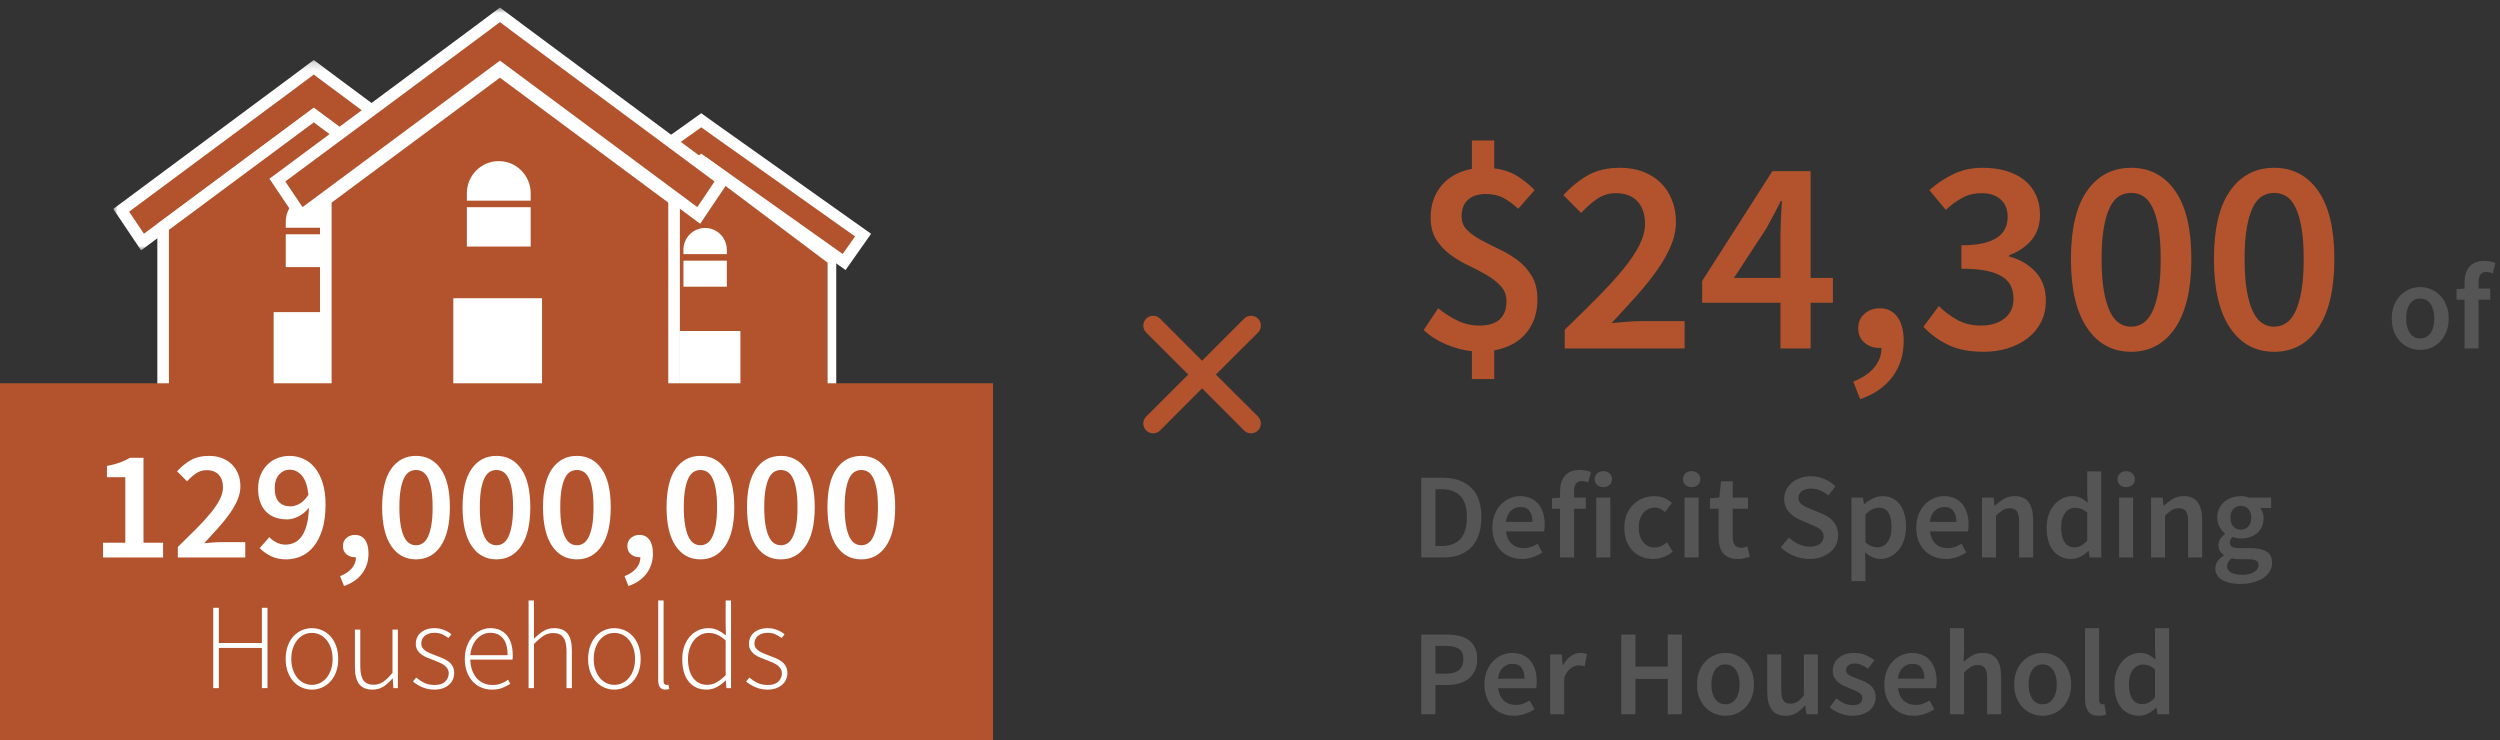 <?xml version="1.0" encoding="UTF-8"?>
<svg width="287px" height="85px" viewBox="0 0 287 85" version="1.1" xmlns="http://www.w3.org/2000/svg" xmlns:xlink="http://www.w3.org/1999/xlink">
    <rect x="0" y="0" width="287" height="85" fill="#333333" stroke="none"/>
    <title>anecdote-deficit-2</title>
    <defs>
        <polygon id="path-1" points="0 0.171 46.042 0.171 46.042 22.029 0 22.029"></polygon>
        <polygon id="path-3" points="0 47 87.352 47 87.352 0.865 0 0.865"></polygon>
    </defs>
    <g id="02.-Anecdote-Cards" stroke="none" stroke-width="1" fill="none" fill-rule="evenodd">
        <g id="Anecdote-Cards-(Desktop/Tablet)---SVG" transform="translate(-640, -1612)">
            <g id="anecdote-deficit-2" transform="translate(640, 1612)">
                <g id="Group-26">
                    <g id="Group-51" transform="translate(13, 0)">
                        <polygon id="Fill-1" fill="#B3532D" points="67.5 18.563 51.164 30 49 26.963 65.691 15.278 67.5 14 69.311 15.279 86 26.963 83.836 30"></polygon>
                        <path d="M66.697,13.574 L65.279,14.587 L49.041,26.1 L48,26.837 L48.724,27.868 L50.143,29.883 L50.928,31 L52.056,30.201 L67.501,19.251 L82.944,30.201 L84.072,31 L84.857,29.883 L86.276,27.868 L87,26.84 L87,26.837 L85.959,26.1 L69.716,14.585 L68.302,13.574 L67.501,13 L66.697,13.574 Z M49.84,27.142 L66.083,15.628 L67.501,14.614 L68.917,15.628 L85.16,27.142 L83.742,29.158 L67.501,17.642 L51.258,29.158 L49.84,27.142 Z" id="Fill-2" fill="#FFFFFF"></path>
                        <polygon id="Fill-3" fill="#B3532D" points="52 29.449 52 46 82 46 82 29.449 67.001 19"></polygon>
                        <path d="M67.211,18.585 L53.541,28.733 L53,29.136 L53,29.811 L53,45.661 L53,47 L54.329,47 L81.671,47 L83,47 L83,45.661 L83,29.811 L83,29.136 L82.459,28.733 L68.789,18.585 L68.001,18 L67.211,18.585 Z M55,30.148 L68.501,20 L82,30.148 L82,46 L55,46 L55,30.148 Z" id="Fill-4" fill="#FFFFFF"></path>
                        <polygon id="Fill-5" fill="#FFFFFF" points="65 46 72 46 72 38 65 38"></polygon>
                        <g id="Group-50">
                            <path d="M70.816,33.303 L65.083,33.303 L65.083,28.684 C65.083,27.089 66.366,25.797 67.95,25.797 C69.532,25.797 70.816,27.089 70.816,28.684 L70.816,33.303 Z" id="Fill-6" fill="#FFFFFF"></path>
                            <path d="M70.816,33.303 L65.083,33.303 L65.083,28.684 C65.083,27.089 66.366,25.797 67.95,25.797 C69.532,25.797 70.816,27.089 70.816,28.684 L70.816,33.303 Z" id="Stroke-8" stroke="#B3532D" stroke-width="0.75" stroke-linejoin="round"></path>
                            <g id="Group-13" transform="translate(65.023, 28.2)">
                                <line x1="0.059" y1="1.349" x2="5.793" y2="1.349" id="Fill-10" fill="#FFFFFF"></line>
                                <line x1="0.059" y1="1.349" x2="5.793" y2="1.349" id="Stroke-12" stroke="#B3532D" stroke-width="0.75" stroke-linejoin="round"></line>
                            </g>
                            <g id="Group-17" transform="translate(64, 32.229)">
                                <line x1="0.011" y1="1.075" x2="8.078" y2="1.075" id="Fill-14" fill="#FFFFFF"></line>
                                <line x1="0.011" y1="1.075" x2="8.078" y2="1.075" id="Stroke-16" stroke="#B3532D" stroke-width="0.75" stroke-linecap="round" stroke-linejoin="round"></line>
                            </g>
                            <polygon id="Fill-18" fill="#B3532D" points="0.911 24.143 20.923 9.291 23.021 7.721 25.119 9.292 45.131 24.143 42.681 27.787 23.021 13.198 3.359 27.787"></polygon>
                            <g id="Group-22" transform="translate(0, 6.714)">
                                <mask id="mask-2" fill="white">
                                    <use xlink:href="#path-1"></use>
                                </mask>
                                <g id="Clip-21"></g>
                                <path d="M23.021,0.171 L22.225,0.766 L20.524,2.039 L1.032,16.506 L-0,17.27 L0.718,18.339 L2.42,20.871 L3.197,22.029 L4.314,21.199 L23.021,7.318 L41.726,21.199 L42.845,22.029 L43.622,20.871 L45.324,18.339 L46.042,17.27 L45.01,16.506 L25.513,2.036 L23.816,0.766 L23.021,0.171 Z M23.021,1.844 L24.722,3.117 L44.22,17.587 L42.518,20.118 L23.021,5.65 L3.524,20.118 L1.822,17.587 L21.32,3.117 L23.021,1.844 Z" id="Fill-20" fill="#FFFFFF" mask="url(#mask-2)"></path>
                            </g>
                            <polygon id="Fill-23" fill="#B3532D" points="5.728 46.329 5.728 26.047 23.021 13.214 40.313 26.047 40.313 46.329"></polygon>
                            <path d="M23.021,12.381 L22.23,12.968 L5.604,25.306 L5.061,25.709 L5.061,26.387 L5.061,45.657 L5.061,47 L6.394,47 L39.646,47 L40.98,47 L40.98,45.657 L40.98,26.387 L40.98,25.709 L40.438,25.306 L23.812,12.968 L23.021,12.381 Z M23.021,14.049 L39.646,26.387 L39.646,45.657 L6.394,45.657 L6.394,26.387 L23.021,14.049 Z" id="Fill-25" fill="#FFFFFF"></path>
                            <mask id="mask-4" fill="white">
                                <use xlink:href="#path-3"></use>
                            </mask>
                            <g id="Clip-28"></g>
                            <polygon id="Fill-27" fill="#FFFFFF" mask="url(#mask-4)" points="18.416 45.657 27.179 45.657 27.179 35.831 18.416 35.831"></polygon>
                            <path d="M26.381,31.067 L19.43,31.067 L19.43,25.468 C19.43,23.534 20.986,21.967 22.906,21.967 C24.825,21.967 26.381,23.534 26.381,25.468 L26.381,31.067 Z" id="Fill-29" fill="#FFFFFF" mask="url(#mask-4)"></path>
                            <path d="M26.381,31.067 L19.43,31.067 L19.43,25.468 C19.43,23.534 20.986,21.967 22.906,21.967 C24.825,21.967 26.381,23.534 26.381,25.468 L26.381,31.067 Z" id="Stroke-30" stroke="#B3532D" stroke-width="0.75" stroke-linejoin="round" mask="url(#mask-4)"></path>
                            <g id="Group-33" mask="url(#mask-4)">
                                <g transform="translate(18.667, 25.514)">
                                    <line x1="0.763" y1="1.003" x2="7.714" y2="1.003" id="Fill-31" stroke="none" fill="#FFFFFF" fill-rule="evenodd"></line>
                                    <line x1="0.763" y1="1.003" x2="7.714" y2="1.003" id="Stroke-32" stroke="#B3532D" stroke-width="0.75" fill="none" stroke-linejoin="round"></line>
                                </g>
                            </g>
                            <g id="Group-36" mask="url(#mask-4)">
                                <g transform="translate(17.333, 29.543)">
                                    <line x1="0.798" y1="1.525" x2="10.578" y2="1.525" id="Fill-34" stroke="none" fill="#FFFFFF" fill-rule="evenodd"></line>
                                    <line x1="0.798" y1="1.525" x2="10.578" y2="1.525" id="Stroke-35" stroke="#B3532D" stroke-width="0.75" fill="none" stroke-linecap="round" stroke-linejoin="round"></line>
                                </g>
                            </g>
                            <polygon id="Fill-37" fill="#B3532D" mask="url(#mask-4)" points="18.843 20.677 42.021 3.477 44.393 1.701 46.769 3.479 69.943 20.677 67.218 24.733 44.393 7.795 21.567 24.733"></polygon>
                            <path d="M44.393,0.865 L43.598,1.46 L41.619,2.94 L18.963,19.754 L17.931,20.519 L18.65,21.587 L20.627,24.53 L21.405,25.688 L22.522,24.859 L44.393,8.628 L66.263,24.859 L67.381,25.688 L68.158,24.53 L70.137,21.587 L70.854,20.519 L69.822,19.754 L47.162,2.936 L45.187,1.46 L44.393,0.865 Z M44.393,2.538 L46.37,4.018 L69.031,20.835 L67.054,23.777 L44.393,6.96 L21.731,23.777 L19.754,20.835 L42.415,4.018 L44.393,2.538 Z" id="Fill-38" fill="#FFFFFF" mask="url(#mask-4)"></path>
                            <polygon id="Fill-39" fill="#B3532D" mask="url(#mask-4)" points="24.402 46.329 24.402 22.92 44.392 8.085 64.383 22.92 64.383 46.329"></polygon>
                            <path d="M44.393,7.251 L43.602,7.837 L24.278,22.178 L23.735,22.581 L23.735,23.259 L23.735,45.658 L23.735,47.001 L25.069,47.001 L63.717,47.001 L65.05,47.001 L65.05,45.658 L65.05,23.259 L65.05,22.581 L64.507,22.178 L45.183,7.837 L44.393,7.251 Z M44.393,8.918 L63.717,23.259 L63.717,45.658 L25.069,45.658 L25.069,23.259 L44.393,8.918 Z" id="Fill-40" fill="#FFFFFF" mask="url(#mask-4)"></path>
                            <polygon id="Fill-41" fill="#FFFFFF" mask="url(#mask-4)" points="39.04 45.657 49.225 45.657 49.225 34.236 39.04 34.236"></polygon>
                            <path d="M48.298,28.7 L40.22,28.7 L40.22,22.191 C40.22,19.943 42.028,18.122 44.26,18.122 C46.49,18.122 48.298,19.943 48.298,22.191 L48.298,28.7 Z" id="Fill-42" fill="#FFFFFF" mask="url(#mask-4)"></path>
                            <path d="M48.298,28.7 L40.22,28.7 L40.22,22.191 C40.22,19.943 42.028,18.122 44.26,18.122 C46.49,18.122 48.298,19.943 48.298,22.191 L48.298,28.7 Z" id="Stroke-43" stroke="#B3532D" stroke-width="0.75" stroke-linejoin="round" mask="url(#mask-4)"></path>
                            <g id="Group-46" mask="url(#mask-4)">
                                <g transform="translate(40, 22.661)">
                                    <line x1="0.219" y1="0.75" x2="8.298" y2="0.75" id="Fill-44" stroke="none" fill="#FFFFFF" fill-rule="evenodd"></line>
                                    <line x1="0.219" y1="0.75" x2="8.298" y2="0.75" id="Stroke-45" stroke="#B3532D" stroke-width="0.75" fill="none" stroke-linejoin="round"></line>
                                </g>
                            </g>
                            <g id="Group-49" mask="url(#mask-4)">
                                <g transform="translate(38.667, 28.032)">
                                    <line x1="0.042" y1="0.668" x2="11.409" y2="0.668" id="Fill-47" stroke="none" fill="#FFFFFF" fill-rule="evenodd"></line>
                                    <line x1="0.042" y1="0.668" x2="11.409" y2="0.668" id="Stroke-48" stroke="#B3532D" stroke-width="0.75" fill="none" stroke-linecap="round" stroke-linejoin="round"></line>
                                </g>
                            </g>
                        </g>
                    </g>
                    <g id="Group-25" transform="translate(0, 44)" fill-rule="nonzero">
                        <rect id="Rectangle" fill="#B3532D" x="0" y="0" width="114" height="41"></rect>
                        <path d="M25.122,35 L25.122,30.38 L30.064,30.38 L30.064,35 L30.708,35 L30.708,25.774 L30.064,25.774 L30.064,29.82 L25.122,29.82 L25.122,25.774 L24.478,25.774 L24.478,35 L25.122,35 Z M35.804,35.168 C36.205,35.168 36.59,35.089 36.959,34.93 C37.328,34.771 37.65,34.543 37.925,34.244 C38.2,33.945 38.42,33.579 38.583,33.145 C38.746,32.711 38.828,32.214 38.828,31.654 C38.828,31.094 38.746,30.592 38.583,30.149 C38.42,29.706 38.2,29.335 37.925,29.036 C37.65,28.737 37.328,28.509 36.959,28.35 C36.59,28.191 36.205,28.112 35.804,28.112 C35.403,28.112 35.02,28.191 34.656,28.35 C34.292,28.509 33.972,28.737 33.697,29.036 C33.422,29.335 33.202,29.706 33.039,30.149 C32.876,30.592 32.794,31.094 32.794,31.654 C32.794,32.214 32.876,32.711 33.039,33.145 C33.202,33.579 33.422,33.945 33.697,34.244 C33.972,34.543 34.292,34.771 34.656,34.93 C35.02,35.089 35.403,35.168 35.804,35.168 Z M35.804,34.622 C35.468,34.622 35.155,34.55 34.866,34.405 C34.577,34.26 34.327,34.057 34.117,33.796 C33.907,33.535 33.741,33.222 33.62,32.858 C33.499,32.494 33.438,32.093 33.438,31.654 C33.438,31.206 33.499,30.8 33.62,30.436 C33.741,30.072 33.907,29.757 34.117,29.491 C34.327,29.225 34.577,29.02 34.866,28.875 C35.155,28.73 35.468,28.658 35.804,28.658 C36.14,28.658 36.455,28.73 36.749,28.875 C37.043,29.02 37.295,29.225 37.505,29.491 C37.715,29.757 37.881,30.072 38.002,30.436 C38.123,30.8 38.184,31.206 38.184,31.654 C38.184,32.093 38.123,32.494 38.002,32.858 C37.881,33.222 37.715,33.535 37.505,33.796 C37.295,34.057 37.043,34.26 36.749,34.405 C36.455,34.55 36.14,34.622 35.804,34.622 Z M42.776,35.168 C43.243,35.168 43.658,35.051 44.022,34.818 C44.386,34.585 44.731,34.272 45.058,33.88 L45.058,33.88 L45.086,33.88 L45.156,35 L45.674,35 L45.674,28.28 L45.058,28.28 L45.058,33.236 C44.666,33.712 44.307,34.06 43.98,34.279 C43.653,34.498 43.289,34.608 42.888,34.608 C42.347,34.608 41.957,34.438 41.719,34.097 C41.481,33.756 41.362,33.227 41.362,32.508 L41.362,32.508 L41.362,28.28 L40.746,28.28 L40.746,32.592 C40.746,33.469 40.909,34.118 41.236,34.538 C41.563,34.958 42.076,35.168 42.776,35.168 Z M49.874,35.168 C50.238,35.168 50.56,35.117 50.84,35.014 C51.12,34.911 51.358,34.774 51.554,34.601 C51.75,34.428 51.897,34.228 51.995,33.999 C52.093,33.77 52.142,33.53 52.142,33.278 C52.142,32.951 52.077,32.678 51.946,32.459 C51.815,32.24 51.645,32.055 51.435,31.906 C51.225,31.757 50.989,31.631 50.728,31.528 L50.728,31.528 L49.944,31.22 C49.748,31.145 49.554,31.068 49.363,30.989 C49.172,30.91 49.001,30.819 48.852,30.716 C48.703,30.613 48.584,30.494 48.495,30.359 C48.406,30.224 48.362,30.058 48.362,29.862 C48.362,29.713 48.392,29.563 48.453,29.414 C48.514,29.265 48.607,29.134 48.733,29.022 C48.859,28.91 49.015,28.819 49.202,28.749 C49.389,28.679 49.613,28.644 49.874,28.644 C50.219,28.644 50.518,28.702 50.77,28.819 C51.022,28.936 51.26,29.078 51.484,29.246 L51.484,29.246 L51.82,28.812 C51.577,28.607 51.286,28.439 50.945,28.308 C50.604,28.177 50.257,28.112 49.902,28.112 C49.547,28.112 49.237,28.159 48.971,28.252 C48.705,28.345 48.479,28.474 48.292,28.637 C48.105,28.8 47.965,28.992 47.872,29.211 C47.779,29.43 47.732,29.661 47.732,29.904 C47.732,30.193 47.795,30.438 47.921,30.639 C48.047,30.84 48.213,31.012 48.418,31.157 C48.623,31.302 48.854,31.425 49.111,31.528 C49.368,31.631 49.622,31.729 49.874,31.822 C50.07,31.897 50.264,31.976 50.455,32.06 C50.646,32.144 50.821,32.242 50.98,32.354 C51.139,32.466 51.267,32.601 51.365,32.76 C51.463,32.919 51.512,33.101 51.512,33.306 C51.512,33.661 51.379,33.971 51.113,34.237 C50.847,34.503 50.448,34.636 49.916,34.636 C49.431,34.636 49.025,34.554 48.698,34.391 C48.371,34.228 48.063,34.025 47.774,33.782 L47.774,33.782 L47.41,34.244 C47.709,34.496 48.068,34.713 48.488,34.895 C48.908,35.077 49.37,35.168 49.874,35.168 Z M56.468,35.168 C56.963,35.168 57.371,35.098 57.693,34.958 C58.015,34.818 58.311,34.669 58.582,34.51 L58.582,34.51 L58.33,34.034 C58.078,34.221 57.805,34.368 57.511,34.475 C57.217,34.582 56.888,34.636 56.524,34.636 C56.141,34.636 55.796,34.564 55.488,34.419 C55.18,34.274 54.916,34.074 54.697,33.817 C54.478,33.56 54.307,33.252 54.186,32.893 C54.065,32.534 53.999,32.144 53.99,31.724 L53.99,31.724 L58.834,31.724 C58.853,31.64 58.862,31.556 58.862,31.472 L58.862,31.472 L58.862,31.22 C58.862,30.231 58.633,29.465 58.176,28.924 C57.719,28.383 57.089,28.112 56.286,28.112 C55.913,28.112 55.551,28.194 55.201,28.357 C54.851,28.52 54.538,28.754 54.263,29.057 C53.988,29.36 53.768,29.731 53.605,30.17 C53.442,30.609 53.36,31.103 53.36,31.654 C53.36,32.205 53.442,32.697 53.605,33.131 C53.768,33.565 53.99,33.934 54.27,34.237 C54.55,34.54 54.879,34.771 55.257,34.93 C55.635,35.089 56.039,35.168 56.468,35.168 Z M58.274,31.22 L53.99,31.22 C54.027,30.819 54.114,30.459 54.249,30.142 C54.384,29.825 54.557,29.554 54.767,29.33 C54.977,29.106 55.213,28.936 55.474,28.819 C55.735,28.702 56.011,28.644 56.3,28.644 C56.907,28.644 57.387,28.856 57.742,29.281 C58.097,29.706 58.274,30.352 58.274,31.22 L58.274,31.22 Z M61.298,35 L61.298,29.932 C61.709,29.512 62.077,29.197 62.404,28.987 C62.731,28.777 63.095,28.672 63.496,28.672 C64.047,28.672 64.441,28.842 64.679,29.183 C64.917,29.524 65.036,30.053 65.036,30.772 L65.036,30.772 L65.036,35 L65.652,35 L65.652,30.688 C65.652,29.811 65.489,29.162 65.162,28.742 C64.835,28.322 64.322,28.112 63.622,28.112 C63.155,28.112 62.74,28.226 62.376,28.455 C62.012,28.684 61.653,28.975 61.298,29.33 L61.298,29.33 L61.298,24.934 L60.682,24.934 L60.682,35 L61.298,35 Z M70.524,35.168 C70.925,35.168 71.31,35.089 71.679,34.93 C72.048,34.771 72.37,34.543 72.645,34.244 C72.92,33.945 73.14,33.579 73.303,33.145 C73.466,32.711 73.548,32.214 73.548,31.654 C73.548,31.094 73.466,30.592 73.303,30.149 C73.14,29.706 72.92,29.335 72.645,29.036 C72.37,28.737 72.048,28.509 71.679,28.35 C71.31,28.191 70.925,28.112 70.524,28.112 C70.123,28.112 69.74,28.191 69.376,28.35 C69.012,28.509 68.692,28.737 68.417,29.036 C68.142,29.335 67.922,29.706 67.759,30.149 C67.596,30.592 67.514,31.094 67.514,31.654 C67.514,32.214 67.596,32.711 67.759,33.145 C67.922,33.579 68.142,33.945 68.417,34.244 C68.692,34.543 69.012,34.771 69.376,34.93 C69.74,35.089 70.123,35.168 70.524,35.168 Z M70.524,34.622 C70.188,34.622 69.875,34.55 69.586,34.405 C69.297,34.26 69.047,34.057 68.837,33.796 C68.627,33.535 68.461,33.222 68.34,32.858 C68.219,32.494 68.158,32.093 68.158,31.654 C68.158,31.206 68.219,30.8 68.34,30.436 C68.461,30.072 68.627,29.757 68.837,29.491 C69.047,29.225 69.297,29.02 69.586,28.875 C69.875,28.73 70.188,28.658 70.524,28.658 C70.86,28.658 71.175,28.73 71.469,28.875 C71.763,29.02 72.015,29.225 72.225,29.491 C72.435,29.757 72.601,30.072 72.722,30.436 C72.843,30.8 72.904,31.206 72.904,31.654 C72.904,32.093 72.843,32.494 72.722,32.858 C72.601,33.222 72.435,33.535 72.225,33.796 C72.015,34.057 71.763,34.26 71.469,34.405 C71.175,34.55 70.86,34.622 70.524,34.622 Z M76.39,35.168 C76.493,35.168 76.577,35.161 76.642,35.147 C76.707,35.133 76.773,35.117 76.838,35.098 L76.838,35.098 L76.726,34.594 C76.651,34.613 76.598,34.622 76.565,34.622 L76.565,34.622 L76.474,34.622 C76.39,34.622 76.32,34.587 76.264,34.517 C76.208,34.447 76.18,34.337 76.18,34.188 L76.18,34.188 L76.18,24.934 L75.564,24.934 L75.564,34.104 C75.564,34.813 75.839,35.168 76.39,35.168 Z M81.108,35.168 C81.556,35.168 81.964,35.063 82.333,34.853 C82.702,34.643 83.021,34.403 83.292,34.132 L83.292,34.132 L83.334,34.132 L83.39,35 L83.922,35 L83.922,24.934 L83.306,24.934 L83.306,27.706 L83.334,28.938 C82.998,28.677 82.678,28.474 82.375,28.329 C82.072,28.184 81.715,28.112 81.304,28.112 C80.903,28.112 80.522,28.194 80.163,28.357 C79.804,28.52 79.486,28.756 79.211,29.064 C78.936,29.372 78.719,29.745 78.56,30.184 C78.401,30.623 78.322,31.113 78.322,31.654 C78.322,32.793 78.574,33.663 79.078,34.265 C79.582,34.867 80.259,35.168 81.108,35.168 Z M81.192,34.622 C80.837,34.622 80.522,34.55 80.247,34.405 C79.972,34.26 79.741,34.06 79.554,33.803 C79.367,33.546 79.225,33.236 79.127,32.872 C79.029,32.508 78.98,32.102 78.98,31.654 C78.98,31.234 79.041,30.84 79.162,30.471 C79.283,30.102 79.449,29.785 79.659,29.519 C79.869,29.253 80.119,29.043 80.408,28.889 C80.697,28.735 81.01,28.658 81.346,28.658 C81.673,28.658 81.992,28.723 82.305,28.854 C82.618,28.985 82.951,29.209 83.306,29.526 L83.306,29.526 L83.306,33.516 C82.951,33.871 82.604,34.144 82.263,34.335 C81.922,34.526 81.565,34.622 81.192,34.622 Z M88.122,35.168 C88.486,35.168 88.808,35.117 89.088,35.014 C89.368,34.911 89.606,34.774 89.802,34.601 C89.998,34.428 90.145,34.228 90.243,33.999 C90.341,33.77 90.39,33.53 90.39,33.278 C90.39,32.951 90.325,32.678 90.194,32.459 C90.063,32.24 89.893,32.055 89.683,31.906 C89.473,31.757 89.237,31.631 88.976,31.528 L88.976,31.528 L88.192,31.22 C87.996,31.145 87.802,31.068 87.611,30.989 C87.42,30.91 87.249,30.819 87.1,30.716 C86.951,30.613 86.832,30.494 86.743,30.359 C86.654,30.224 86.61,30.058 86.61,29.862 C86.61,29.713 86.64,29.563 86.701,29.414 C86.762,29.265 86.855,29.134 86.981,29.022 C87.107,28.91 87.263,28.819 87.45,28.749 C87.637,28.679 87.861,28.644 88.122,28.644 C88.467,28.644 88.766,28.702 89.018,28.819 C89.27,28.936 89.508,29.078 89.732,29.246 L89.732,29.246 L90.068,28.812 C89.825,28.607 89.534,28.439 89.193,28.308 C88.852,28.177 88.505,28.112 88.15,28.112 C87.795,28.112 87.485,28.159 87.219,28.252 C86.953,28.345 86.727,28.474 86.54,28.637 C86.353,28.8 86.213,28.992 86.12,29.211 C86.027,29.43 85.98,29.661 85.98,29.904 C85.98,30.193 86.043,30.438 86.169,30.639 C86.295,30.84 86.461,31.012 86.666,31.157 C86.871,31.302 87.102,31.425 87.359,31.528 C87.616,31.631 87.87,31.729 88.122,31.822 C88.318,31.897 88.512,31.976 88.703,32.06 C88.894,32.144 89.069,32.242 89.228,32.354 C89.387,32.466 89.515,32.601 89.613,32.76 C89.711,32.919 89.76,33.101 89.76,33.306 C89.76,33.661 89.627,33.971 89.361,34.237 C89.095,34.503 88.696,34.636 88.164,34.636 C87.679,34.636 87.273,34.554 86.946,34.391 C86.619,34.228 86.311,34.025 86.022,33.782 L86.022,33.782 L85.658,34.244 C85.957,34.496 86.316,34.713 86.736,34.895 C87.156,35.077 87.618,35.168 88.122,35.168 Z" id="Households" fill="#FFFFFF"></path>
                        <path d="M18.723,20 L18.723,18.308 L16.473,18.308 L16.473,8.552 L14.925,8.552 C14.565,8.768 14.178,8.951 13.764,9.101 C13.35,9.251 12.855,9.38 12.279,9.488 L12.279,9.488 L12.279,10.784 L14.385,10.784 L14.385,18.308 L11.829,18.308 L11.829,20 L18.723,20 Z M28.155,20 L28.155,18.236 L25.347,18.236 C25.071,18.236 24.759,18.251 24.411,18.281 C24.063,18.311 23.739,18.338 23.439,18.362 C24.003,17.762 24.537,17.18 25.041,16.616 C25.545,16.052 25.986,15.503 26.364,14.969 C26.742,14.435 27.042,13.907 27.264,13.385 C27.486,12.863 27.597,12.35 27.597,11.846 C27.597,11.318 27.51,10.838 27.336,10.406 C27.162,9.974 26.919,9.605 26.607,9.299 C26.295,8.993 25.917,8.756 25.473,8.588 C25.029,8.42 24.531,8.336 23.979,8.336 C23.187,8.336 22.512,8.489 21.954,8.795 C21.396,9.101 20.853,9.536 20.325,10.1 L20.325,10.1 L21.477,11.252 C21.789,10.904 22.128,10.604 22.494,10.352 C22.86,10.1 23.265,9.974 23.709,9.974 C24.321,9.974 24.789,10.151 25.113,10.505 C25.437,10.859 25.599,11.342 25.599,11.954 C25.599,12.386 25.479,12.842 25.239,13.322 C24.999,13.802 24.654,14.318 24.204,14.87 C23.754,15.422 23.208,16.022 22.566,16.67 C21.924,17.318 21.207,18.026 20.415,18.794 L20.415,18.794 L20.415,20 L28.155,20 Z M32.871,20.216 C33.459,20.216 34.026,20.096 34.572,19.856 C35.118,19.616 35.598,19.241 36.012,18.731 C36.426,18.221 36.756,17.57 37.002,16.778 C37.248,15.986 37.371,15.032 37.371,13.916 C37.371,12.956 37.26,12.125 37.038,11.423 C36.816,10.721 36.516,10.142 36.138,9.686 C35.76,9.23 35.319,8.891 34.815,8.669 C34.311,8.447 33.783,8.336 33.231,8.336 C32.739,8.336 32.274,8.423 31.836,8.597 C31.398,8.771 31.017,9.02 30.693,9.344 C30.369,9.668 30.111,10.061 29.919,10.523 C29.727,10.985 29.631,11.504 29.631,12.08 C29.631,12.68 29.712,13.202 29.874,13.646 C30.036,14.09 30.264,14.459 30.558,14.753 C30.852,15.047 31.203,15.266 31.611,15.41 C32.019,15.554 32.469,15.626 32.961,15.626 C33.381,15.626 33.819,15.509 34.275,15.275 C34.731,15.041 35.127,14.714 35.463,14.294 C35.439,15.086 35.352,15.752 35.202,16.292 C35.052,16.832 34.857,17.267 34.617,17.597 C34.377,17.927 34.098,18.164 33.78,18.308 C33.462,18.452 33.123,18.524 32.763,18.524 C32.415,18.524 32.076,18.443 31.746,18.281 C31.416,18.119 31.143,17.912 30.927,17.66 L30.927,17.66 L29.811,18.92 C30.159,19.28 30.585,19.586 31.089,19.838 C31.593,20.09 32.187,20.216 32.871,20.216 Z M33.357,14.132 C32.781,14.132 32.334,13.961 32.016,13.619 C31.698,13.277 31.539,12.764 31.539,12.08 C31.539,11.384 31.707,10.85 32.043,10.478 C32.379,10.106 32.781,9.92 33.249,9.92 C33.801,9.92 34.272,10.148 34.662,10.604 C35.052,11.06 35.301,11.792 35.409,12.8 C35.109,13.268 34.776,13.607 34.41,13.817 C34.044,14.027 33.693,14.132 33.357,14.132 Z M39.495,23.276 C40.395,22.964 41.088,22.484 41.574,21.836 C42.06,21.188 42.303,20.42 42.303,19.532 C42.303,18.86 42.168,18.338 41.898,17.966 C41.628,17.594 41.247,17.408 40.755,17.408 C40.371,17.408 40.044,17.525 39.774,17.759 C39.504,17.993 39.369,18.302 39.369,18.686 C39.369,19.094 39.504,19.409 39.774,19.631 C40.044,19.853 40.353,19.964 40.701,19.964 L40.701,19.964 L40.863,19.964 C40.875,20.42 40.722,20.84 40.404,21.224 C40.086,21.608 39.633,21.914 39.045,22.142 L39.045,22.142 L39.495,23.276 Z M47.757,20.216 C48.957,20.216 49.905,19.703 50.601,18.677 C51.297,17.651 51.645,16.166 51.645,14.222 C51.645,12.29 51.297,10.826 50.601,9.83 C49.905,8.834 48.957,8.336 47.757,8.336 C46.557,8.336 45.609,8.831 44.913,9.821 C44.217,10.811 43.869,12.278 43.869,14.222 C43.869,16.166 44.217,17.651 44.913,18.677 C45.609,19.703 46.557,20.216 47.757,20.216 Z M47.757,18.596 C47.481,18.596 47.226,18.521 46.992,18.371 C46.758,18.221 46.557,17.972 46.389,17.624 C46.221,17.276 46.089,16.826 45.993,16.274 C45.897,15.722 45.849,15.038 45.849,14.222 C45.849,13.418 45.897,12.743 45.993,12.197 C46.089,11.651 46.221,11.21 46.389,10.874 C46.557,10.538 46.758,10.301 46.992,10.163 C47.226,10.025 47.481,9.956 47.757,9.956 C48.033,9.956 48.288,10.025 48.522,10.163 C48.756,10.301 48.957,10.538 49.125,10.874 C49.293,11.21 49.425,11.651 49.521,12.197 C49.617,12.743 49.665,13.418 49.665,14.222 C49.665,15.038 49.617,15.722 49.521,16.274 C49.425,16.826 49.293,17.276 49.125,17.624 C48.957,17.972 48.756,18.221 48.522,18.371 C48.288,18.521 48.033,18.596 47.757,18.596 Z M56.991,20.216 C58.191,20.216 59.139,19.703 59.835,18.677 C60.531,17.651 60.879,16.166 60.879,14.222 C60.879,12.29 60.531,10.826 59.835,9.83 C59.139,8.834 58.191,8.336 56.991,8.336 C55.791,8.336 54.843,8.831 54.147,9.821 C53.451,10.811 53.103,12.278 53.103,14.222 C53.103,16.166 53.451,17.651 54.147,18.677 C54.843,19.703 55.791,20.216 56.991,20.216 Z M56.991,18.596 C56.715,18.596 56.46,18.521 56.226,18.371 C55.992,18.221 55.791,17.972 55.623,17.624 C55.455,17.276 55.323,16.826 55.227,16.274 C55.131,15.722 55.083,15.038 55.083,14.222 C55.083,13.418 55.131,12.743 55.227,12.197 C55.323,11.651 55.455,11.21 55.623,10.874 C55.791,10.538 55.992,10.301 56.226,10.163 C56.46,10.025 56.715,9.956 56.991,9.956 C57.267,9.956 57.522,10.025 57.756,10.163 C57.99,10.301 58.191,10.538 58.359,10.874 C58.527,11.21 58.659,11.651 58.755,12.197 C58.851,12.743 58.899,13.418 58.899,14.222 C58.899,15.038 58.851,15.722 58.755,16.274 C58.659,16.826 58.527,17.276 58.359,17.624 C58.191,17.972 57.99,18.221 57.756,18.371 C57.522,18.521 57.267,18.596 56.991,18.596 Z M66.225,20.216 C67.425,20.216 68.373,19.703 69.069,18.677 C69.765,17.651 70.113,16.166 70.113,14.222 C70.113,12.29 69.765,10.826 69.069,9.83 C68.373,8.834 67.425,8.336 66.225,8.336 C65.025,8.336 64.077,8.831 63.381,9.821 C62.685,10.811 62.337,12.278 62.337,14.222 C62.337,16.166 62.685,17.651 63.381,18.677 C64.077,19.703 65.025,20.216 66.225,20.216 Z M66.225,18.596 C65.949,18.596 65.694,18.521 65.46,18.371 C65.226,18.221 65.025,17.972 64.857,17.624 C64.689,17.276 64.557,16.826 64.461,16.274 C64.365,15.722 64.317,15.038 64.317,14.222 C64.317,13.418 64.365,12.743 64.461,12.197 C64.557,11.651 64.689,11.21 64.857,10.874 C65.025,10.538 65.226,10.301 65.46,10.163 C65.694,10.025 65.949,9.956 66.225,9.956 C66.501,9.956 66.756,10.025 66.99,10.163 C67.224,10.301 67.425,10.538 67.593,10.874 C67.761,11.21 67.893,11.651 67.989,12.197 C68.085,12.743 68.133,13.418 68.133,14.222 C68.133,15.038 68.085,15.722 67.989,16.274 C67.893,16.826 67.761,17.276 67.593,17.624 C67.425,17.972 67.224,18.221 66.99,18.371 C66.756,18.521 66.501,18.596 66.225,18.596 Z M72.147,23.276 C73.047,22.964 73.74,22.484 74.226,21.836 C74.712,21.188 74.955,20.42 74.955,19.532 C74.955,18.86 74.82,18.338 74.55,17.966 C74.28,17.594 73.899,17.408 73.407,17.408 C73.023,17.408 72.696,17.525 72.426,17.759 C72.156,17.993 72.021,18.302 72.021,18.686 C72.021,19.094 72.156,19.409 72.426,19.631 C72.696,19.853 73.005,19.964 73.353,19.964 L73.353,19.964 L73.515,19.964 C73.527,20.42 73.374,20.84 73.056,21.224 C72.738,21.608 72.285,21.914 71.697,22.142 L71.697,22.142 L72.147,23.276 Z M80.409,20.216 C81.609,20.216 82.557,19.703 83.253,18.677 C83.949,17.651 84.297,16.166 84.297,14.222 C84.297,12.29 83.949,10.826 83.253,9.83 C82.557,8.834 81.609,8.336 80.409,8.336 C79.209,8.336 78.261,8.831 77.565,9.821 C76.869,10.811 76.521,12.278 76.521,14.222 C76.521,16.166 76.869,17.651 77.565,18.677 C78.261,19.703 79.209,20.216 80.409,20.216 Z M80.409,18.596 C80.133,18.596 79.878,18.521 79.644,18.371 C79.41,18.221 79.209,17.972 79.041,17.624 C78.873,17.276 78.741,16.826 78.645,16.274 C78.549,15.722 78.501,15.038 78.501,14.222 C78.501,13.418 78.549,12.743 78.645,12.197 C78.741,11.651 78.873,11.21 79.041,10.874 C79.209,10.538 79.41,10.301 79.644,10.163 C79.878,10.025 80.133,9.956 80.409,9.956 C80.685,9.956 80.94,10.025 81.174,10.163 C81.408,10.301 81.609,10.538 81.777,10.874 C81.945,11.21 82.077,11.651 82.173,12.197 C82.269,12.743 82.317,13.418 82.317,14.222 C82.317,15.038 82.269,15.722 82.173,16.274 C82.077,16.826 81.945,17.276 81.777,17.624 C81.609,17.972 81.408,18.221 81.174,18.371 C80.94,18.521 80.685,18.596 80.409,18.596 Z M89.643,20.216 C90.843,20.216 91.791,19.703 92.487,18.677 C93.183,17.651 93.531,16.166 93.531,14.222 C93.531,12.29 93.183,10.826 92.487,9.83 C91.791,8.834 90.843,8.336 89.643,8.336 C88.443,8.336 87.495,8.831 86.799,9.821 C86.103,10.811 85.755,12.278 85.755,14.222 C85.755,16.166 86.103,17.651 86.799,18.677 C87.495,19.703 88.443,20.216 89.643,20.216 Z M89.643,18.596 C89.367,18.596 89.112,18.521 88.878,18.371 C88.644,18.221 88.443,17.972 88.275,17.624 C88.107,17.276 87.975,16.826 87.879,16.274 C87.783,15.722 87.735,15.038 87.735,14.222 C87.735,13.418 87.783,12.743 87.879,12.197 C87.975,11.651 88.107,11.21 88.275,10.874 C88.443,10.538 88.644,10.301 88.878,10.163 C89.112,10.025 89.367,9.956 89.643,9.956 C89.919,9.956 90.174,10.025 90.408,10.163 C90.642,10.301 90.843,10.538 91.011,10.874 C91.179,11.21 91.311,11.651 91.407,12.197 C91.503,12.743 91.551,13.418 91.551,14.222 C91.551,15.038 91.503,15.722 91.407,16.274 C91.311,16.826 91.179,17.276 91.011,17.624 C90.843,17.972 90.642,18.221 90.408,18.371 C90.174,18.521 89.919,18.596 89.643,18.596 Z M98.877,20.216 C100.077,20.216 101.025,19.703 101.721,18.677 C102.417,17.651 102.765,16.166 102.765,14.222 C102.765,12.29 102.417,10.826 101.721,9.83 C101.025,8.834 100.077,8.336 98.877,8.336 C97.677,8.336 96.729,8.831 96.033,9.821 C95.337,10.811 94.989,12.278 94.989,14.222 C94.989,16.166 95.337,17.651 96.033,18.677 C96.729,19.703 97.677,20.216 98.877,20.216 Z M98.877,18.596 C98.601,18.596 98.346,18.521 98.112,18.371 C97.878,18.221 97.677,17.972 97.509,17.624 C97.341,17.276 97.209,16.826 97.113,16.274 C97.017,15.722 96.969,15.038 96.969,14.222 C96.969,13.418 97.017,12.743 97.113,12.197 C97.209,11.651 97.341,11.21 97.509,10.874 C97.677,10.538 97.878,10.301 98.112,10.163 C98.346,10.025 98.601,9.956 98.877,9.956 C99.153,9.956 99.408,10.025 99.642,10.163 C99.876,10.301 100.077,10.538 100.245,10.874 C100.413,11.21 100.545,11.651 100.641,12.197 C100.737,12.743 100.785,13.418 100.785,14.222 C100.785,15.038 100.737,15.722 100.641,16.274 C100.545,16.826 100.413,17.276 100.245,17.624 C100.077,17.972 99.876,18.221 99.642,18.371 C99.408,18.521 99.153,18.596 98.877,18.596 Z" id="129,000,000" fill="#FFFFFF"></path>
                    </g>
                </g>
                <path d="M164.786,82 L164.786,78.64 L166.102,78.64 C166.597,78.64 167.056,78.582 167.481,78.465 C167.906,78.348 168.274,78.166 168.587,77.919 C168.9,77.672 169.145,77.361 169.322,76.988 C169.499,76.615 169.588,76.176 169.588,75.672 C169.588,75.14 169.499,74.694 169.322,74.335 C169.145,73.976 168.897,73.684 168.58,73.46 C168.263,73.236 167.887,73.077 167.453,72.984 C167.019,72.891 166.55,72.844 166.046,72.844 L166.046,72.844 L163.162,72.844 L163.162,82 L164.786,82 Z M165.976,77.338 L164.786,77.338 L164.786,74.146 L165.92,74.146 C166.601,74.146 167.117,74.256 167.467,74.475 C167.817,74.694 167.992,75.093 167.992,75.672 C167.992,76.783 167.32,77.338 165.976,77.338 L165.976,77.338 Z M173.802,82.168 C174.241,82.168 174.661,82.098 175.062,81.958 C175.463,81.818 175.827,81.641 176.154,81.426 L176.154,81.426 L175.608,80.418 C175.356,80.577 175.102,80.7 174.845,80.789 C174.588,80.878 174.311,80.922 174.012,80.922 C173.452,80.922 172.992,80.756 172.633,80.425 C172.274,80.094 172.057,79.62 171.982,79.004 L171.982,79.004 L176.35,79.004 C176.369,78.92 176.385,78.808 176.399,78.668 C176.413,78.528 176.42,78.379 176.42,78.22 C176.42,77.744 176.359,77.305 176.238,76.904 C176.117,76.503 175.937,76.157 175.699,75.868 C175.461,75.579 175.165,75.355 174.81,75.196 C174.455,75.037 174.045,74.958 173.578,74.958 C173.177,74.958 172.785,75.042 172.402,75.21 C172.019,75.378 171.681,75.616 171.387,75.924 C171.093,76.232 170.857,76.61 170.68,77.058 C170.503,77.506 170.414,78.01 170.414,78.57 C170.414,79.139 170.5,79.646 170.673,80.089 C170.846,80.532 171.086,80.908 171.394,81.216 C171.702,81.524 172.061,81.76 172.472,81.923 C172.883,82.086 173.326,82.168 173.802,82.168 Z M175.02,77.912 L171.968,77.912 C172.043,77.352 172.234,76.927 172.542,76.638 C172.85,76.349 173.209,76.204 173.62,76.204 C174.096,76.204 174.448,76.356 174.677,76.659 C174.906,76.962 175.02,77.38 175.02,77.912 L175.02,77.912 Z M179.57,82 L179.57,77.8 C179.785,77.277 180.041,76.911 180.34,76.701 C180.639,76.491 180.923,76.386 181.194,76.386 C181.343,76.386 181.469,76.395 181.572,76.414 C181.675,76.433 181.787,76.461 181.908,76.498 L181.908,76.498 L182.188,75.098 C181.992,75.005 181.731,74.958 181.404,74.958 C181.04,74.958 180.685,75.077 180.34,75.315 C179.995,75.553 179.701,75.896 179.458,76.344 L179.458,76.344 L179.402,76.344 L179.29,75.126 L177.96,75.126 L177.96,82 L179.57,82 Z M187.746,82 L187.746,77.94 L191.456,77.94 L191.456,82 L193.08,82 L193.08,72.844 L191.456,72.844 L191.456,76.526 L187.746,76.526 L187.746,72.844 L186.122,72.844 L186.122,82 L187.746,82 Z M198.078,82.168 C198.507,82.168 198.92,82.089 199.317,81.93 C199.714,81.771 200.061,81.538 200.36,81.23 C200.659,80.922 200.899,80.544 201.081,80.096 C201.263,79.648 201.354,79.139 201.354,78.57 C201.354,78.001 201.263,77.492 201.081,77.044 C200.899,76.596 200.659,76.218 200.36,75.91 C200.061,75.602 199.714,75.366 199.317,75.203 C198.92,75.04 198.507,74.958 198.078,74.958 C197.649,74.958 197.238,75.04 196.846,75.203 C196.454,75.366 196.106,75.602 195.803,75.91 C195.5,76.218 195.259,76.596 195.082,77.044 C194.905,77.492 194.816,78.001 194.816,78.57 C194.816,79.139 194.905,79.648 195.082,80.096 C195.259,80.544 195.5,80.922 195.803,81.23 C196.106,81.538 196.454,81.771 196.846,81.93 C197.238,82.089 197.649,82.168 198.078,82.168 Z M198.078,80.852 C197.574,80.852 197.18,80.644 196.895,80.229 C196.61,79.814 196.468,79.261 196.468,78.57 C196.468,77.87 196.61,77.312 196.895,76.897 C197.18,76.482 197.574,76.274 198.078,76.274 C198.582,76.274 198.979,76.482 199.268,76.897 C199.557,77.312 199.702,77.87 199.702,78.57 C199.702,79.261 199.557,79.814 199.268,80.229 C198.979,80.644 198.582,80.852 198.078,80.852 Z M204.994,82.168 C205.47,82.168 205.883,82.061 206.233,81.846 C206.583,81.631 206.907,81.347 207.206,80.992 L207.206,80.992 L207.248,80.992 L207.374,82 L208.69,82 L208.69,75.126 L207.08,75.126 L207.08,79.83 C206.819,80.166 206.574,80.409 206.345,80.558 C206.116,80.707 205.853,80.782 205.554,80.782 C205.181,80.782 204.91,80.665 204.742,80.432 C204.574,80.199 204.49,79.797 204.49,79.228 L204.49,79.228 L204.49,75.126 L202.88,75.126 L202.88,79.438 C202.88,80.315 203.048,80.99 203.384,81.461 C203.72,81.932 204.257,82.168 204.994,82.168 Z M212.652,82.168 C213.081,82.168 213.464,82.112 213.8,82 C214.136,81.888 214.416,81.736 214.64,81.545 C214.864,81.354 215.034,81.13 215.151,80.873 C215.268,80.616 215.326,80.339 215.326,80.04 C215.326,79.723 215.268,79.45 215.151,79.221 C215.034,78.992 214.88,78.799 214.689,78.64 C214.498,78.481 214.285,78.348 214.052,78.241 C213.819,78.134 213.585,78.038 213.352,77.954 C213.165,77.889 212.986,77.823 212.813,77.758 C212.64,77.693 212.489,77.623 212.358,77.548 C212.227,77.473 212.122,77.387 212.043,77.289 C211.964,77.191 211.924,77.072 211.924,76.932 C211.924,76.717 212.006,76.538 212.169,76.393 C212.332,76.248 212.587,76.176 212.932,76.176 C213.203,76.176 213.462,76.23 213.709,76.337 C213.956,76.444 214.201,76.587 214.444,76.764 L214.444,76.764 L215.186,75.784 C214.906,75.569 214.575,75.378 214.192,75.21 C213.809,75.042 213.38,74.958 212.904,74.958 C212.129,74.958 211.518,75.149 211.07,75.532 C210.622,75.915 210.398,76.409 210.398,77.016 C210.398,77.305 210.456,77.555 210.573,77.765 C210.69,77.975 210.839,78.159 211.021,78.318 C211.203,78.477 211.411,78.612 211.644,78.724 C211.877,78.836 212.106,78.934 212.33,79.018 C212.507,79.093 212.685,79.165 212.862,79.235 C213.039,79.305 213.198,79.382 213.338,79.466 C213.478,79.55 213.59,79.646 213.674,79.753 C213.758,79.86 213.8,79.984 213.8,80.124 C213.8,80.367 213.711,80.565 213.534,80.719 C213.357,80.873 213.081,80.95 212.708,80.95 C212.353,80.95 212.024,80.882 211.721,80.747 C211.418,80.612 211.112,80.423 210.804,80.18 L210.804,80.18 L210.048,81.216 C210.384,81.487 210.783,81.713 211.245,81.895 C211.707,82.077 212.176,82.168 212.652,82.168 Z M219.708,82.168 C220.147,82.168 220.567,82.098 220.968,81.958 C221.369,81.818 221.733,81.641 222.06,81.426 L222.06,81.426 L221.514,80.418 C221.262,80.577 221.008,80.7 220.751,80.789 C220.494,80.878 220.217,80.922 219.918,80.922 C219.358,80.922 218.898,80.756 218.539,80.425 C218.18,80.094 217.963,79.62 217.888,79.004 L217.888,79.004 L222.256,79.004 C222.275,78.92 222.291,78.808 222.305,78.668 C222.319,78.528 222.326,78.379 222.326,78.22 C222.326,77.744 222.265,77.305 222.144,76.904 C222.023,76.503 221.843,76.157 221.605,75.868 C221.367,75.579 221.071,75.355 220.716,75.196 C220.361,75.037 219.951,74.958 219.484,74.958 C219.083,74.958 218.691,75.042 218.308,75.21 C217.925,75.378 217.587,75.616 217.293,75.924 C216.999,76.232 216.763,76.61 216.586,77.058 C216.409,77.506 216.32,78.01 216.32,78.57 C216.32,79.139 216.406,79.646 216.579,80.089 C216.752,80.532 216.992,80.908 217.3,81.216 C217.608,81.524 217.967,81.76 218.378,81.923 C218.789,82.086 219.232,82.168 219.708,82.168 Z M220.926,77.912 L217.874,77.912 C217.949,77.352 218.14,76.927 218.448,76.638 C218.756,76.349 219.115,76.204 219.526,76.204 C220.002,76.204 220.354,76.356 220.583,76.659 C220.812,76.962 220.926,77.38 220.926,77.912 L220.926,77.912 Z M225.476,82 L225.476,77.198 C225.765,76.918 226.024,76.706 226.253,76.561 C226.482,76.416 226.745,76.344 227.044,76.344 C227.427,76.344 227.702,76.461 227.87,76.694 C228.038,76.927 228.122,77.329 228.122,77.898 L228.122,77.898 L228.122,82 L229.732,82 L229.732,77.688 C229.732,76.811 229.564,76.136 229.228,75.665 C228.892,75.194 228.355,74.958 227.618,74.958 C227.142,74.958 226.729,75.063 226.379,75.273 C226.029,75.483 225.709,75.723 225.42,75.994 L225.42,75.994 L225.476,74.664 L225.476,72.116 L223.866,72.116 L223.866,82 L225.476,82 Z M234.492,82.168 C234.921,82.168 235.334,82.089 235.731,81.93 C236.128,81.771 236.475,81.538 236.774,81.23 C237.073,80.922 237.313,80.544 237.495,80.096 C237.677,79.648 237.768,79.139 237.768,78.57 C237.768,78.001 237.677,77.492 237.495,77.044 C237.313,76.596 237.073,76.218 236.774,75.91 C236.475,75.602 236.128,75.366 235.731,75.203 C235.334,75.04 234.921,74.958 234.492,74.958 C234.063,74.958 233.652,75.04 233.26,75.203 C232.868,75.366 232.52,75.602 232.217,75.91 C231.914,76.218 231.673,76.596 231.496,77.044 C231.319,77.492 231.23,78.001 231.23,78.57 C231.23,79.139 231.319,79.648 231.496,80.096 C231.673,80.544 231.914,80.922 232.217,81.23 C232.52,81.538 232.868,81.771 233.26,81.93 C233.652,82.089 234.063,82.168 234.492,82.168 Z M234.492,80.852 C233.988,80.852 233.594,80.644 233.309,80.229 C233.024,79.814 232.882,79.261 232.882,78.57 C232.882,77.87 233.024,77.312 233.309,76.897 C233.594,76.482 233.988,76.274 234.492,76.274 C234.996,76.274 235.393,76.482 235.682,76.897 C235.971,77.312 236.116,77.87 236.116,78.57 C236.116,79.261 235.971,79.814 235.682,80.229 C235.393,80.644 234.996,80.852 234.492,80.852 Z M240.932,82.168 C241.287,82.168 241.571,82.121 241.786,82.028 L241.786,82.028 L241.576,80.824 C241.511,80.843 241.462,80.852 241.429,80.852 L241.429,80.852 L241.324,80.852 C241.24,80.852 241.161,80.812 241.086,80.733 C241.011,80.654 240.974,80.516 240.974,80.32 L240.974,80.32 L240.974,72.116 L239.364,72.116 L239.364,80.236 C239.364,80.833 239.481,81.305 239.714,81.65 C239.947,81.995 240.353,82.168 240.932,82.168 Z M245.566,82.168 C245.939,82.168 246.294,82.079 246.63,81.902 C246.966,81.725 247.26,81.51 247.512,81.258 L247.512,81.258 L247.568,81.258 L247.68,82 L249.01,82 L249.01,72.116 L247.4,72.116 L247.4,74.608 L247.456,75.714 C247.185,75.481 246.915,75.296 246.644,75.161 C246.373,75.026 246.042,74.958 245.65,74.958 C245.277,74.958 244.915,75.042 244.565,75.21 C244.215,75.378 243.905,75.616 243.634,75.924 C243.363,76.232 243.146,76.61 242.983,77.058 C242.82,77.506 242.738,78.01 242.738,78.57 C242.738,79.709 242.992,80.593 243.501,81.223 C244.01,81.853 244.698,82.168 245.566,82.168 Z M245.958,80.838 C245.454,80.838 245.069,80.644 244.803,80.257 C244.537,79.87 244.404,79.303 244.404,78.556 C244.404,77.828 244.558,77.268 244.866,76.876 C245.174,76.484 245.552,76.288 246,76.288 C246.233,76.288 246.464,76.33 246.693,76.414 C246.922,76.498 247.157,76.647 247.4,76.862 L247.4,76.862 L247.4,80.068 C246.952,80.581 246.471,80.838 245.958,80.838 Z" id="PerHousehold" fill="#555555" fill-rule="nonzero"></path>
                <path d="M165.696,64 C166.377,64 166.986,63.902 167.523,63.706 C168.06,63.51 168.517,63.218 168.895,62.831 C169.273,62.444 169.562,61.961 169.763,61.382 C169.964,60.803 170.064,60.136 170.064,59.38 C170.064,57.868 169.672,56.734 168.888,55.978 C168.104,55.222 167.012,54.844 165.612,54.844 L165.612,54.844 L163.162,54.844 L163.162,64 L165.696,64 Z M165.5,62.684 L164.786,62.684 L164.786,56.16 L165.5,56.16 C166.424,56.16 167.138,56.417 167.642,56.93 C168.146,57.443 168.398,58.26 168.398,59.38 C168.398,60.509 168.148,61.342 167.649,61.879 C167.15,62.416 166.433,62.684 165.5,62.684 L165.5,62.684 Z M174.712,64.168 C175.151,64.168 175.571,64.098 175.972,63.958 C176.373,63.818 176.737,63.641 177.064,63.426 L177.064,63.426 L176.518,62.418 C176.266,62.577 176.012,62.7 175.755,62.789 C175.498,62.878 175.221,62.922 174.922,62.922 C174.362,62.922 173.902,62.756 173.543,62.425 C173.184,62.094 172.967,61.62 172.892,61.004 L172.892,61.004 L177.26,61.004 C177.279,60.92 177.295,60.808 177.309,60.668 C177.323,60.528 177.33,60.379 177.33,60.22 C177.33,59.744 177.269,59.305 177.148,58.904 C177.027,58.503 176.847,58.157 176.609,57.868 C176.371,57.579 176.075,57.355 175.72,57.196 C175.365,57.037 174.955,56.958 174.488,56.958 C174.087,56.958 173.695,57.042 173.312,57.21 C172.929,57.378 172.591,57.616 172.297,57.924 C172.003,58.232 171.767,58.61 171.59,59.058 C171.413,59.506 171.324,60.01 171.324,60.57 C171.324,61.139 171.41,61.646 171.583,62.089 C171.756,62.532 171.996,62.908 172.304,63.216 C172.612,63.524 172.971,63.76 173.382,63.923 C173.793,64.086 174.236,64.168 174.712,64.168 Z M175.93,59.912 L172.878,59.912 C172.953,59.352 173.144,58.927 173.452,58.638 C173.76,58.349 174.119,58.204 174.53,58.204 C175.006,58.204 175.358,58.356 175.587,58.659 C175.816,58.962 175.93,59.38 175.93,59.912 L175.93,59.912 Z M180.704,64 L180.704,58.4 L182.048,58.4 L182.048,57.126 L180.704,57.126 L180.704,56.384 C180.704,55.609 180.993,55.222 181.572,55.222 C181.824,55.222 182.076,55.278 182.328,55.39 L182.328,55.39 L182.636,54.186 C182.477,54.121 182.288,54.065 182.069,54.018 C181.85,53.971 181.619,53.948 181.376,53.948 C180.965,53.948 180.618,54.009 180.333,54.13 C180.048,54.251 179.813,54.422 179.626,54.641 C179.439,54.86 179.304,55.122 179.22,55.425 C179.136,55.728 179.094,56.057 179.094,56.412 L179.094,56.412 L179.094,57.126 L178.17,57.196 L178.17,58.4 L179.094,58.4 L179.094,64 L180.704,64 Z M184.064,55.922 C184.353,55.922 184.591,55.838 184.778,55.67 C184.965,55.502 185.058,55.283 185.058,55.012 C185.058,54.741 184.965,54.52 184.778,54.347 C184.591,54.174 184.353,54.088 184.064,54.088 C183.775,54.088 183.537,54.174 183.35,54.347 C183.163,54.52 183.07,54.741 183.07,55.012 C183.07,55.283 183.163,55.502 183.35,55.67 C183.537,55.838 183.775,55.922 184.064,55.922 Z M184.862,64 L184.862,57.126 L183.252,57.126 L183.252,64 L184.862,64 Z M189.79,64.168 C190.182,64.168 190.572,64.098 190.959,63.958 C191.346,63.818 191.703,63.608 192.03,63.328 L192.03,63.328 L191.372,62.264 C191.176,62.423 190.959,62.56 190.721,62.677 C190.483,62.794 190.229,62.852 189.958,62.852 C189.417,62.852 188.976,62.644 188.635,62.229 C188.294,61.814 188.124,61.261 188.124,60.57 C188.124,59.87 188.297,59.312 188.642,58.897 C188.987,58.482 189.44,58.274 190,58.274 C190.215,58.274 190.413,58.318 190.595,58.407 C190.777,58.496 190.961,58.619 191.148,58.778 L191.148,58.778 L191.932,57.728 C191.68,57.513 191.393,57.331 191.071,57.182 C190.749,57.033 190.364,56.958 189.916,56.958 C189.459,56.958 189.022,57.04 188.607,57.203 C188.192,57.366 187.825,57.602 187.508,57.91 C187.191,58.218 186.939,58.596 186.752,59.044 C186.565,59.492 186.472,60.001 186.472,60.57 C186.472,61.139 186.556,61.648 186.724,62.096 C186.892,62.544 187.125,62.922 187.424,63.23 C187.723,63.538 188.075,63.771 188.481,63.93 C188.887,64.089 189.323,64.168 189.79,64.168 Z M194.2,55.922 C194.489,55.922 194.727,55.838 194.914,55.67 C195.101,55.502 195.194,55.283 195.194,55.012 C195.194,54.741 195.101,54.52 194.914,54.347 C194.727,54.174 194.489,54.088 194.2,54.088 C193.911,54.088 193.673,54.174 193.486,54.347 C193.299,54.52 193.206,54.741 193.206,55.012 C193.206,55.283 193.299,55.502 193.486,55.67 C193.673,55.838 193.911,55.922 194.2,55.922 Z M194.998,64 L194.998,57.126 L193.388,57.126 L193.388,64 L194.998,64 Z M199.478,64.168 C199.749,64.168 200.003,64.142 200.241,64.091 C200.479,64.04 200.691,63.981 200.878,63.916 L200.878,63.916 L200.598,62.726 C200.495,62.773 200.381,62.81 200.255,62.838 C200.129,62.866 200.005,62.88 199.884,62.88 C199.24,62.88 198.918,62.479 198.918,61.676 L198.918,61.676 L198.918,58.4 L200.668,58.4 L200.668,57.126 L198.918,57.126 L198.918,55.25 L197.574,55.25 L197.378,57.126 L196.314,57.196 L196.314,58.4 L197.294,58.4 L197.294,61.676 C197.294,62.049 197.334,62.388 197.413,62.691 C197.492,62.994 197.618,63.256 197.791,63.475 C197.964,63.694 198.188,63.865 198.463,63.986 C198.738,64.107 199.077,64.168 199.478,64.168 Z M207.724,64.168 C208.237,64.168 208.697,64.096 209.103,63.951 C209.509,63.806 209.854,63.61 210.139,63.363 C210.424,63.116 210.641,62.829 210.79,62.502 C210.939,62.175 211.014,61.825 211.014,61.452 C211.014,61.116 210.967,60.82 210.874,60.563 C210.781,60.306 210.652,60.08 210.489,59.884 C210.326,59.688 210.132,59.515 209.908,59.366 C209.684,59.217 209.437,59.086 209.166,58.974 L209.166,58.974 L207.92,58.456 C207.733,58.381 207.551,58.304 207.374,58.225 C207.197,58.146 207.04,58.057 206.905,57.959 C206.77,57.861 206.662,57.749 206.583,57.623 C206.504,57.497 206.464,57.345 206.464,57.168 C206.464,56.832 206.595,56.568 206.856,56.377 C207.117,56.186 207.467,56.09 207.906,56.09 C208.298,56.09 208.653,56.16 208.97,56.3 C209.287,56.44 209.595,56.631 209.894,56.874 L209.894,56.874 L210.72,55.838 C210.365,55.483 209.941,55.201 209.446,54.991 C208.951,54.781 208.438,54.676 207.906,54.676 C207.458,54.676 207.045,54.741 206.667,54.872 C206.289,55.003 205.965,55.185 205.694,55.418 C205.423,55.651 205.211,55.924 205.057,56.237 C204.903,56.55 204.826,56.888 204.826,57.252 C204.826,57.588 204.88,57.887 204.987,58.148 C205.094,58.409 205.237,58.638 205.414,58.834 C205.591,59.03 205.79,59.198 206.009,59.338 C206.228,59.478 206.45,59.595 206.674,59.688 L206.674,59.688 L207.934,60.234 C208.139,60.318 208.328,60.402 208.501,60.486 C208.674,60.57 208.823,60.661 208.949,60.759 C209.075,60.857 209.173,60.971 209.243,61.102 C209.313,61.233 209.348,61.391 209.348,61.578 C209.348,61.933 209.213,62.217 208.942,62.432 C208.671,62.647 208.275,62.754 207.752,62.754 C207.332,62.754 206.912,62.658 206.492,62.467 C206.072,62.276 205.699,62.026 205.372,61.718 L205.372,61.718 L204.42,62.824 C204.859,63.253 205.365,63.585 205.939,63.818 C206.513,64.051 207.108,64.168 207.724,64.168 Z M214.15,66.716 L214.15,64.56 L214.108,63.412 C214.388,63.655 214.677,63.841 214.976,63.972 C215.275,64.103 215.573,64.168 215.872,64.168 C216.255,64.168 216.623,64.084 216.978,63.916 C217.333,63.748 217.645,63.508 217.916,63.195 C218.187,62.882 218.404,62.495 218.567,62.033 C218.73,61.571 218.812,61.046 218.812,60.458 C218.812,59.926 218.751,59.445 218.63,59.016 C218.509,58.587 218.331,58.218 218.098,57.91 C217.865,57.602 217.582,57.366 217.251,57.203 C216.92,57.04 216.539,56.958 216.11,56.958 C215.727,56.958 215.359,57.047 215.004,57.224 C214.649,57.401 214.327,57.611 214.038,57.854 L214.038,57.854 L213.982,57.854 L213.87,57.126 L212.54,57.126 L212.54,66.716 L214.15,66.716 Z M215.536,62.838 C215.331,62.838 215.111,62.796 214.878,62.712 C214.645,62.628 214.402,62.479 214.15,62.264 L214.15,62.264 L214.15,59.058 C214.673,58.545 215.177,58.288 215.662,58.288 C216.185,58.288 216.563,58.479 216.796,58.862 C217.029,59.245 217.146,59.781 217.146,60.472 C217.146,61.256 216.992,61.846 216.684,62.243 C216.376,62.64 215.993,62.838 215.536,62.838 Z M223.376,64.168 C223.815,64.168 224.235,64.098 224.636,63.958 C225.037,63.818 225.401,63.641 225.728,63.426 L225.728,63.426 L225.182,62.418 C224.93,62.577 224.676,62.7 224.419,62.789 C224.162,62.878 223.885,62.922 223.586,62.922 C223.026,62.922 222.566,62.756 222.207,62.425 C221.848,62.094 221.631,61.62 221.556,61.004 L221.556,61.004 L225.924,61.004 C225.943,60.92 225.959,60.808 225.973,60.668 C225.987,60.528 225.994,60.379 225.994,60.22 C225.994,59.744 225.933,59.305 225.812,58.904 C225.691,58.503 225.511,58.157 225.273,57.868 C225.035,57.579 224.739,57.355 224.384,57.196 C224.029,57.037 223.619,56.958 223.152,56.958 C222.751,56.958 222.359,57.042 221.976,57.21 C221.593,57.378 221.255,57.616 220.961,57.924 C220.667,58.232 220.431,58.61 220.254,59.058 C220.077,59.506 219.988,60.01 219.988,60.57 C219.988,61.139 220.074,61.646 220.247,62.089 C220.42,62.532 220.66,62.908 220.968,63.216 C221.276,63.524 221.635,63.76 222.046,63.923 C222.457,64.086 222.9,64.168 223.376,64.168 Z M224.594,59.912 L221.542,59.912 C221.617,59.352 221.808,58.927 222.116,58.638 C222.424,58.349 222.783,58.204 223.194,58.204 C223.67,58.204 224.022,58.356 224.251,58.659 C224.48,58.962 224.594,59.38 224.594,59.912 L224.594,59.912 Z M229.144,64 L229.144,59.198 C229.433,58.918 229.692,58.706 229.921,58.561 C230.15,58.416 230.413,58.344 230.712,58.344 C231.095,58.344 231.37,58.461 231.538,58.694 C231.706,58.927 231.79,59.329 231.79,59.898 L231.79,59.898 L231.79,64 L233.4,64 L233.4,59.688 C233.4,58.811 233.232,58.136 232.896,57.665 C232.56,57.194 232.023,56.958 231.286,56.958 C230.81,56.958 230.392,57.065 230.033,57.28 C229.674,57.495 229.34,57.751 229.032,58.05 L229.032,58.05 L228.976,58.05 L228.864,57.126 L227.534,57.126 L227.534,64 L229.144,64 Z M237.782,64.168 C238.155,64.168 238.51,64.079 238.846,63.902 C239.182,63.725 239.476,63.51 239.728,63.258 L239.728,63.258 L239.784,63.258 L239.896,64 L241.226,64 L241.226,54.116 L239.616,54.116 L239.616,56.608 L239.672,57.714 C239.401,57.481 239.131,57.296 238.86,57.161 C238.589,57.026 238.258,56.958 237.866,56.958 C237.493,56.958 237.131,57.042 236.781,57.21 C236.431,57.378 236.121,57.616 235.85,57.924 C235.579,58.232 235.362,58.61 235.199,59.058 C235.036,59.506 234.954,60.01 234.954,60.57 C234.954,61.709 235.208,62.593 235.717,63.223 C236.226,63.853 236.914,64.168 237.782,64.168 Z M238.174,62.838 C237.67,62.838 237.285,62.644 237.019,62.257 C236.753,61.87 236.62,61.303 236.62,60.556 C236.62,59.828 236.774,59.268 237.082,58.876 C237.39,58.484 237.768,58.288 238.216,58.288 C238.449,58.288 238.68,58.33 238.909,58.414 C239.138,58.498 239.373,58.647 239.616,58.862 L239.616,58.862 L239.616,62.068 C239.168,62.581 238.687,62.838 238.174,62.838 Z M244.082,55.922 C244.371,55.922 244.609,55.838 244.796,55.67 C244.983,55.502 245.076,55.283 245.076,55.012 C245.076,54.741 244.983,54.52 244.796,54.347 C244.609,54.174 244.371,54.088 244.082,54.088 C243.793,54.088 243.555,54.174 243.368,54.347 C243.181,54.52 243.088,54.741 243.088,55.012 C243.088,55.283 243.181,55.502 243.368,55.67 C243.555,55.838 243.793,55.922 244.082,55.922 Z M244.88,64 L244.88,57.126 L243.27,57.126 L243.27,64 L244.88,64 Z M248.548,64 L248.548,59.198 C248.837,58.918 249.096,58.706 249.325,58.561 C249.554,58.416 249.817,58.344 250.116,58.344 C250.499,58.344 250.774,58.461 250.942,58.694 C251.11,58.927 251.194,59.329 251.194,59.898 L251.194,59.898 L251.194,64 L252.804,64 L252.804,59.688 C252.804,58.811 252.636,58.136 252.3,57.665 C251.964,57.194 251.427,56.958 250.69,56.958 C250.214,56.958 249.796,57.065 249.437,57.28 C249.078,57.495 248.744,57.751 248.436,58.05 L248.436,58.05 L248.38,58.05 L248.268,57.126 L246.938,57.126 L246.938,64 L248.548,64 Z M257.172,67.038 C257.732,67.038 258.238,66.975 258.691,66.849 C259.144,66.723 259.529,66.553 259.846,66.338 C260.163,66.123 260.408,65.867 260.581,65.568 C260.754,65.269 260.84,64.952 260.84,64.616 C260.84,64.019 260.628,63.587 260.203,63.321 C259.778,63.055 259.151,62.922 258.32,62.922 L258.32,62.922 L257.102,62.922 C256.682,62.922 256.39,62.866 256.227,62.754 C256.064,62.642 255.982,62.488 255.982,62.292 C255.982,62.133 256.012,62.007 256.073,61.914 C256.134,61.821 256.215,61.727 256.318,61.634 C256.477,61.699 256.635,61.746 256.794,61.774 C256.953,61.802 257.107,61.816 257.256,61.816 C257.62,61.816 257.961,61.765 258.278,61.662 C258.595,61.559 258.871,61.41 259.104,61.214 C259.337,61.018 259.522,60.775 259.657,60.486 C259.792,60.197 259.86,59.861 259.86,59.478 C259.86,59.235 259.823,59.014 259.748,58.813 C259.673,58.612 259.58,58.447 259.468,58.316 L259.468,58.316 L260.728,58.316 L260.728,57.126 L258.264,57.126 C258.124,57.079 257.968,57.04 257.795,57.007 C257.622,56.974 257.443,56.958 257.256,56.958 C256.892,56.958 256.547,57.012 256.22,57.119 C255.893,57.226 255.606,57.385 255.359,57.595 C255.112,57.805 254.913,58.064 254.764,58.372 C254.615,58.68 254.54,59.03 254.54,59.422 C254.54,59.833 254.631,60.194 254.813,60.507 C254.995,60.82 255.203,61.065 255.436,61.242 L255.436,61.242 L255.436,61.298 C255.24,61.438 255.065,61.618 254.911,61.837 C254.757,62.056 254.68,62.301 254.68,62.572 C254.68,62.852 254.738,63.085 254.855,63.272 C254.972,63.459 255.119,63.608 255.296,63.72 L255.296,63.72 L255.296,63.776 C254.979,63.972 254.736,64.194 254.568,64.441 C254.4,64.688 254.316,64.957 254.316,65.246 C254.316,65.545 254.388,65.806 254.533,66.03 C254.678,66.254 254.876,66.441 255.128,66.59 C255.38,66.739 255.681,66.851 256.031,66.926 C256.381,67.001 256.761,67.038 257.172,67.038 Z M257.256,60.808 C256.92,60.808 256.635,60.689 256.402,60.451 C256.169,60.213 256.052,59.87 256.052,59.422 C256.052,58.983 256.169,58.647 256.402,58.414 C256.635,58.181 256.92,58.064 257.256,58.064 C257.592,58.064 257.874,58.183 258.103,58.421 C258.332,58.659 258.446,58.993 258.446,59.422 C258.446,59.87 258.329,60.213 258.096,60.451 C257.863,60.689 257.583,60.808 257.256,60.808 Z M257.424,65.988 C256.873,65.988 256.442,65.902 256.129,65.729 C255.816,65.556 255.66,65.316 255.66,65.008 C255.66,64.672 255.837,64.369 256.192,64.098 C256.444,64.163 256.757,64.196 257.13,64.196 L257.13,64.196 L258.068,64.196 C258.46,64.196 258.761,64.243 258.971,64.336 C259.181,64.429 259.286,64.611 259.286,64.882 C259.286,65.181 259.116,65.44 258.775,65.659 C258.434,65.878 257.984,65.988 257.424,65.988 Z" id="DeficitSpending" fill="#555555" fill-rule="nonzero"></path>
                <path d="M277.836,40.168 C278.265,40.168 278.678,40.089 279.075,39.93 C279.472,39.771 279.819,39.538 280.118,39.23 C280.417,38.922 280.657,38.544 280.839,38.096 C281.021,37.648 281.112,37.139 281.112,36.57 C281.112,36.001 281.021,35.492 280.839,35.044 C280.657,34.596 280.417,34.218 280.118,33.91 C279.819,33.602 279.472,33.366 279.075,33.203 C278.678,33.04 278.265,32.958 277.836,32.958 C277.407,32.958 276.996,33.04 276.604,33.203 C276.212,33.366 275.864,33.602 275.561,33.91 C275.258,34.218 275.017,34.596 274.84,35.044 C274.663,35.492 274.574,36.001 274.574,36.57 C274.574,37.139 274.663,37.648 274.84,38.096 C275.017,38.544 275.258,38.922 275.561,39.23 C275.864,39.538 276.212,39.771 276.604,39.93 C276.996,40.089 277.407,40.168 277.836,40.168 Z M277.836,38.852 C277.332,38.852 276.938,38.644 276.653,38.229 C276.368,37.814 276.226,37.261 276.226,36.57 C276.226,35.87 276.368,35.312 276.653,34.897 C276.938,34.482 277.332,34.274 277.836,34.274 C278.34,34.274 278.737,34.482 279.026,34.897 C279.315,35.312 279.46,35.87 279.46,36.57 C279.46,37.261 279.315,37.814 279.026,38.229 C278.737,38.644 278.34,38.852 277.836,38.852 Z M284.542,40 L284.542,34.4 L285.886,34.4 L285.886,33.126 L284.542,33.126 L284.542,32.384 C284.542,31.609 284.831,31.222 285.41,31.222 C285.662,31.222 285.914,31.278 286.166,31.39 L286.166,31.39 L286.474,30.186 C286.315,30.121 286.126,30.065 285.907,30.018 C285.688,29.971 285.457,29.948 285.214,29.948 C284.803,29.948 284.456,30.009 284.171,30.13 C283.886,30.251 283.651,30.422 283.464,30.641 C283.277,30.86 283.142,31.122 283.058,31.425 C282.974,31.728 282.932,32.057 282.932,32.412 L282.932,32.412 L282.932,33.126 L282.008,33.196 L282.008,34.4 L282.932,34.4 L282.932,40 L284.542,40 Z" id="of" fill="#555555" fill-rule="nonzero"></path>
                <path d="M171.536,43.52 L171.536,40.224 C173.136,39.925 174.363,39.259 175.216,38.224 C176.069,37.189 176.496,35.904 176.496,34.368 C176.496,33.301 176.283,32.411 175.856,31.696 C175.429,30.981 174.891,30.379 174.24,29.888 C173.589,29.397 172.891,28.976 172.144,28.624 C171.397,28.272 170.699,27.92 170.048,27.568 C169.397,27.216 168.859,26.832 168.432,26.416 C168.005,26 167.792,25.472 167.792,24.832 C167.792,24 168.037,23.365 168.528,22.928 C169.019,22.491 169.701,22.272 170.576,22.272 C171.344,22.272 172.005,22.416 172.56,22.704 C173.115,22.992 173.691,23.413 174.288,23.968 L174.288,23.968 L176.176,21.824 C175.579,21.205 174.912,20.667 174.176,20.208 C173.44,19.749 172.56,19.456 171.536,19.328 L171.536,19.328 L171.536,16.128 L168.976,16.128 L168.976,19.392 C167.525,19.648 166.373,20.272 165.52,21.264 C164.667,22.256 164.24,23.499 164.24,24.992 C164.24,25.995 164.453,26.832 164.88,27.504 C165.307,28.176 165.845,28.752 166.496,29.232 C167.147,29.712 167.845,30.128 168.592,30.48 C169.339,30.832 170.037,31.2 170.688,31.584 C171.339,31.968 171.877,32.395 172.304,32.864 C172.731,33.333 172.944,33.92 172.944,34.624 C172.944,35.499 172.688,36.176 172.176,36.656 C171.664,37.136 170.885,37.376 169.84,37.376 C168.965,37.376 168.144,37.195 167.376,36.832 C166.608,36.469 165.851,35.989 165.104,35.392 L165.104,35.392 L163.44,37.888 C164.165,38.571 165.024,39.12 166.016,39.536 C167.008,39.952 167.995,40.213 168.976,40.32 L168.976,40.32 L168.976,43.52 L171.536,43.52 Z M193.392,40 L193.392,36.864 L188.4,36.864 C187.909,36.864 187.355,36.891 186.736,36.944 C186.117,36.997 185.541,37.045 185.008,37.088 C186.011,36.021 186.96,34.987 187.856,33.984 C188.752,32.981 189.536,32.005 190.208,31.056 C190.88,30.107 191.413,29.168 191.808,28.24 C192.203,27.312 192.4,26.4 192.4,25.504 C192.4,24.565 192.245,23.712 191.936,22.944 C191.627,22.176 191.195,21.52 190.64,20.976 C190.085,20.432 189.413,20.011 188.624,19.712 C187.835,19.413 186.949,19.264 185.968,19.264 C184.56,19.264 183.36,19.536 182.368,20.08 C181.376,20.624 180.411,21.397 179.472,22.4 L179.472,22.4 L181.52,24.448 C182.075,23.829 182.677,23.296 183.328,22.848 C183.979,22.4 184.699,22.176 185.488,22.176 C186.576,22.176 187.408,22.491 187.984,23.12 C188.56,23.749 188.848,24.608 188.848,25.696 C188.848,26.464 188.635,27.275 188.208,28.128 C187.781,28.981 187.168,29.899 186.368,30.88 C185.568,31.861 184.597,32.928 183.456,34.08 C182.315,35.232 181.04,36.491 179.632,37.856 L179.632,37.856 L179.632,40 L193.392,40 Z M207.856,40 L207.856,34.752 L210.416,34.752 L210.416,31.904 L207.856,31.904 L207.856,19.648 L203.472,19.648 L195.408,32.256 L195.408,34.752 L204.4,34.752 L204.4,40 L207.856,40 Z M204.4,31.904 L199.056,31.904 L202.768,26.24 C203.067,25.685 203.355,25.152 203.632,24.64 C203.909,24.128 204.176,23.605 204.432,23.072 L204.432,23.072 L204.56,23.072 C204.517,23.669 204.48,24.373 204.448,25.184 C204.416,25.995 204.4,26.699 204.4,27.296 L204.4,27.296 L204.4,31.904 Z M213.552,45.824 C215.152,45.269 216.384,44.416 217.248,43.264 C218.112,42.112 218.544,40.747 218.544,39.168 C218.544,37.973 218.304,37.045 217.824,36.384 C217.344,35.723 216.667,35.392 215.792,35.392 C215.109,35.392 214.528,35.6 214.048,36.016 C213.568,36.432 213.328,36.981 213.328,37.664 C213.328,38.389 213.568,38.949 214.048,39.344 C214.528,39.739 215.077,39.936 215.696,39.936 L215.696,39.936 L215.984,39.936 C216.005,40.747 215.733,41.493 215.168,42.176 C214.603,42.859 213.797,43.403 212.752,43.808 L212.752,43.808 L213.552,45.824 Z M227.728,40.384 C228.709,40.384 229.632,40.251 230.496,39.984 C231.36,39.717 232.117,39.333 232.768,38.832 C233.419,38.331 233.931,37.717 234.304,36.992 C234.677,36.267 234.864,35.435 234.864,34.496 C234.864,33.152 234.464,32.053 233.664,31.2 C232.864,30.347 231.856,29.76 230.64,29.44 L230.64,29.44 L230.64,29.312 C231.749,28.885 232.619,28.288 233.248,27.52 C233.877,26.752 234.192,25.792 234.192,24.64 C234.192,23.787 234.032,23.024 233.712,22.352 C233.392,21.68 232.944,21.115 232.368,20.656 C231.792,20.197 231.099,19.851 230.288,19.616 C229.477,19.381 228.581,19.264 227.6,19.264 C226.384,19.264 225.28,19.499 224.288,19.968 C223.296,20.437 222.363,21.056 221.488,21.824 L221.488,21.824 L223.376,24.096 C223.995,23.52 224.629,23.056 225.28,22.704 C225.931,22.352 226.661,22.176 227.472,22.176 C228.411,22.176 229.147,22.416 229.68,22.896 C230.213,23.376 230.48,24.043 230.48,24.896 C230.48,25.365 230.389,25.803 230.208,26.208 C230.027,26.613 229.728,26.96 229.312,27.248 C228.896,27.536 228.352,27.76 227.68,27.92 C227.008,28.08 226.171,28.16 225.168,28.16 L225.168,28.16 L225.168,30.848 C226.32,30.848 227.28,30.928 228.048,31.088 C228.816,31.248 229.429,31.477 229.888,31.776 C230.347,32.075 230.672,32.437 230.864,32.864 C231.056,33.291 231.152,33.771 231.152,34.304 C231.152,35.264 230.805,36.016 230.112,36.56 C229.419,37.104 228.517,37.376 227.408,37.376 C226.384,37.376 225.477,37.157 224.688,36.72 C223.899,36.283 223.195,35.755 222.576,35.136 L222.576,35.136 L220.816,37.504 C221.541,38.315 222.459,38.997 223.568,39.552 C224.677,40.107 226.064,40.384 227.728,40.384 Z M244.656,40.384 C246.789,40.384 248.475,39.472 249.712,37.648 C250.949,35.824 251.568,33.184 251.568,29.728 C251.568,26.293 250.949,23.691 249.712,21.92 C248.475,20.149 246.789,19.264 244.656,19.264 C242.523,19.264 240.837,20.144 239.6,21.904 C238.363,23.664 237.744,26.272 237.744,29.728 C237.744,33.184 238.363,35.824 239.6,37.648 C240.837,39.472 242.523,40.384 244.656,40.384 Z M244.656,37.504 C244.165,37.504 243.712,37.371 243.296,37.104 C242.88,36.837 242.523,36.395 242.224,35.776 C241.925,35.157 241.691,34.357 241.52,33.376 C241.349,32.395 241.264,31.179 241.264,29.728 C241.264,28.299 241.349,27.099 241.52,26.128 C241.691,25.157 241.925,24.373 242.224,23.776 C242.523,23.179 242.88,22.757 243.296,22.512 C243.712,22.267 244.165,22.144 244.656,22.144 C245.147,22.144 245.6,22.267 246.016,22.512 C246.432,22.757 246.789,23.179 247.088,23.776 C247.387,24.373 247.621,25.157 247.792,26.128 C247.963,27.099 248.048,28.299 248.048,29.728 C248.048,31.179 247.963,32.395 247.792,33.376 C247.621,34.357 247.387,35.157 247.088,35.776 C246.789,36.395 246.432,36.837 246.016,37.104 C245.6,37.371 245.147,37.504 244.656,37.504 Z M261.072,40.384 C263.205,40.384 264.891,39.472 266.128,37.648 C267.365,35.824 267.984,33.184 267.984,29.728 C267.984,26.293 267.365,23.691 266.128,21.92 C264.891,20.149 263.205,19.264 261.072,19.264 C258.939,19.264 257.253,20.144 256.016,21.904 C254.779,23.664 254.16,26.272 254.16,29.728 C254.16,33.184 254.779,35.824 256.016,37.648 C257.253,39.472 258.939,40.384 261.072,40.384 Z M261.072,37.504 C260.581,37.504 260.128,37.371 259.712,37.104 C259.296,36.837 258.939,36.395 258.64,35.776 C258.341,35.157 258.107,34.357 257.936,33.376 C257.765,32.395 257.68,31.179 257.68,29.728 C257.68,28.299 257.765,27.099 257.936,26.128 C258.107,25.157 258.341,24.373 258.64,23.776 C258.939,23.179 259.296,22.757 259.712,22.512 C260.128,22.267 260.581,22.144 261.072,22.144 C261.563,22.144 262.016,22.267 262.432,22.512 C262.848,22.757 263.205,23.179 263.504,23.776 C263.803,24.373 264.037,25.157 264.208,26.128 C264.379,27.099 264.464,28.299 264.464,29.728 C264.464,31.179 264.379,32.395 264.208,33.376 C264.037,34.357 263.803,35.157 263.504,35.776 C263.205,36.395 262.848,36.837 262.432,37.104 C262.016,37.371 261.563,37.504 261.072,37.504 Z" id="$24,300" fill="#B3532D" fill-rule="nonzero"></path>
                <g id="Icon/Close" transform="translate(129, 34)" fill="#B3532D">
                    <path d="M10.585,8.998 L15.418,4.176 C15.858,3.736 15.858,3.021 15.418,2.581 C14.977,2.14 14.262,2.14 13.822,2.581 L9,7.413 L4.178,2.581 C3.738,2.14 3.023,2.14 2.582,2.581 C2.142,3.021 2.142,3.736 2.582,4.176 L7.415,8.998 L2.582,13.82 C2.37,14.031 2.25,14.318 2.25,14.618 C2.25,14.917 2.37,15.205 2.582,15.416 C2.793,15.628 3.081,15.748 3.38,15.748 C3.68,15.748 3.967,15.628 4.178,15.416 L9,10.583 L13.822,15.416 C14.033,15.628 14.32,15.748 14.62,15.748 C14.919,15.748 15.207,15.628 15.418,15.416 C15.63,15.205 15.75,14.917 15.75,14.618 C15.75,14.318 15.63,14.031 15.418,13.82 L10.585,8.998 Z" id="Icon-Path"></path>
                </g>
            </g>
        </g>
    </g>
</svg>
